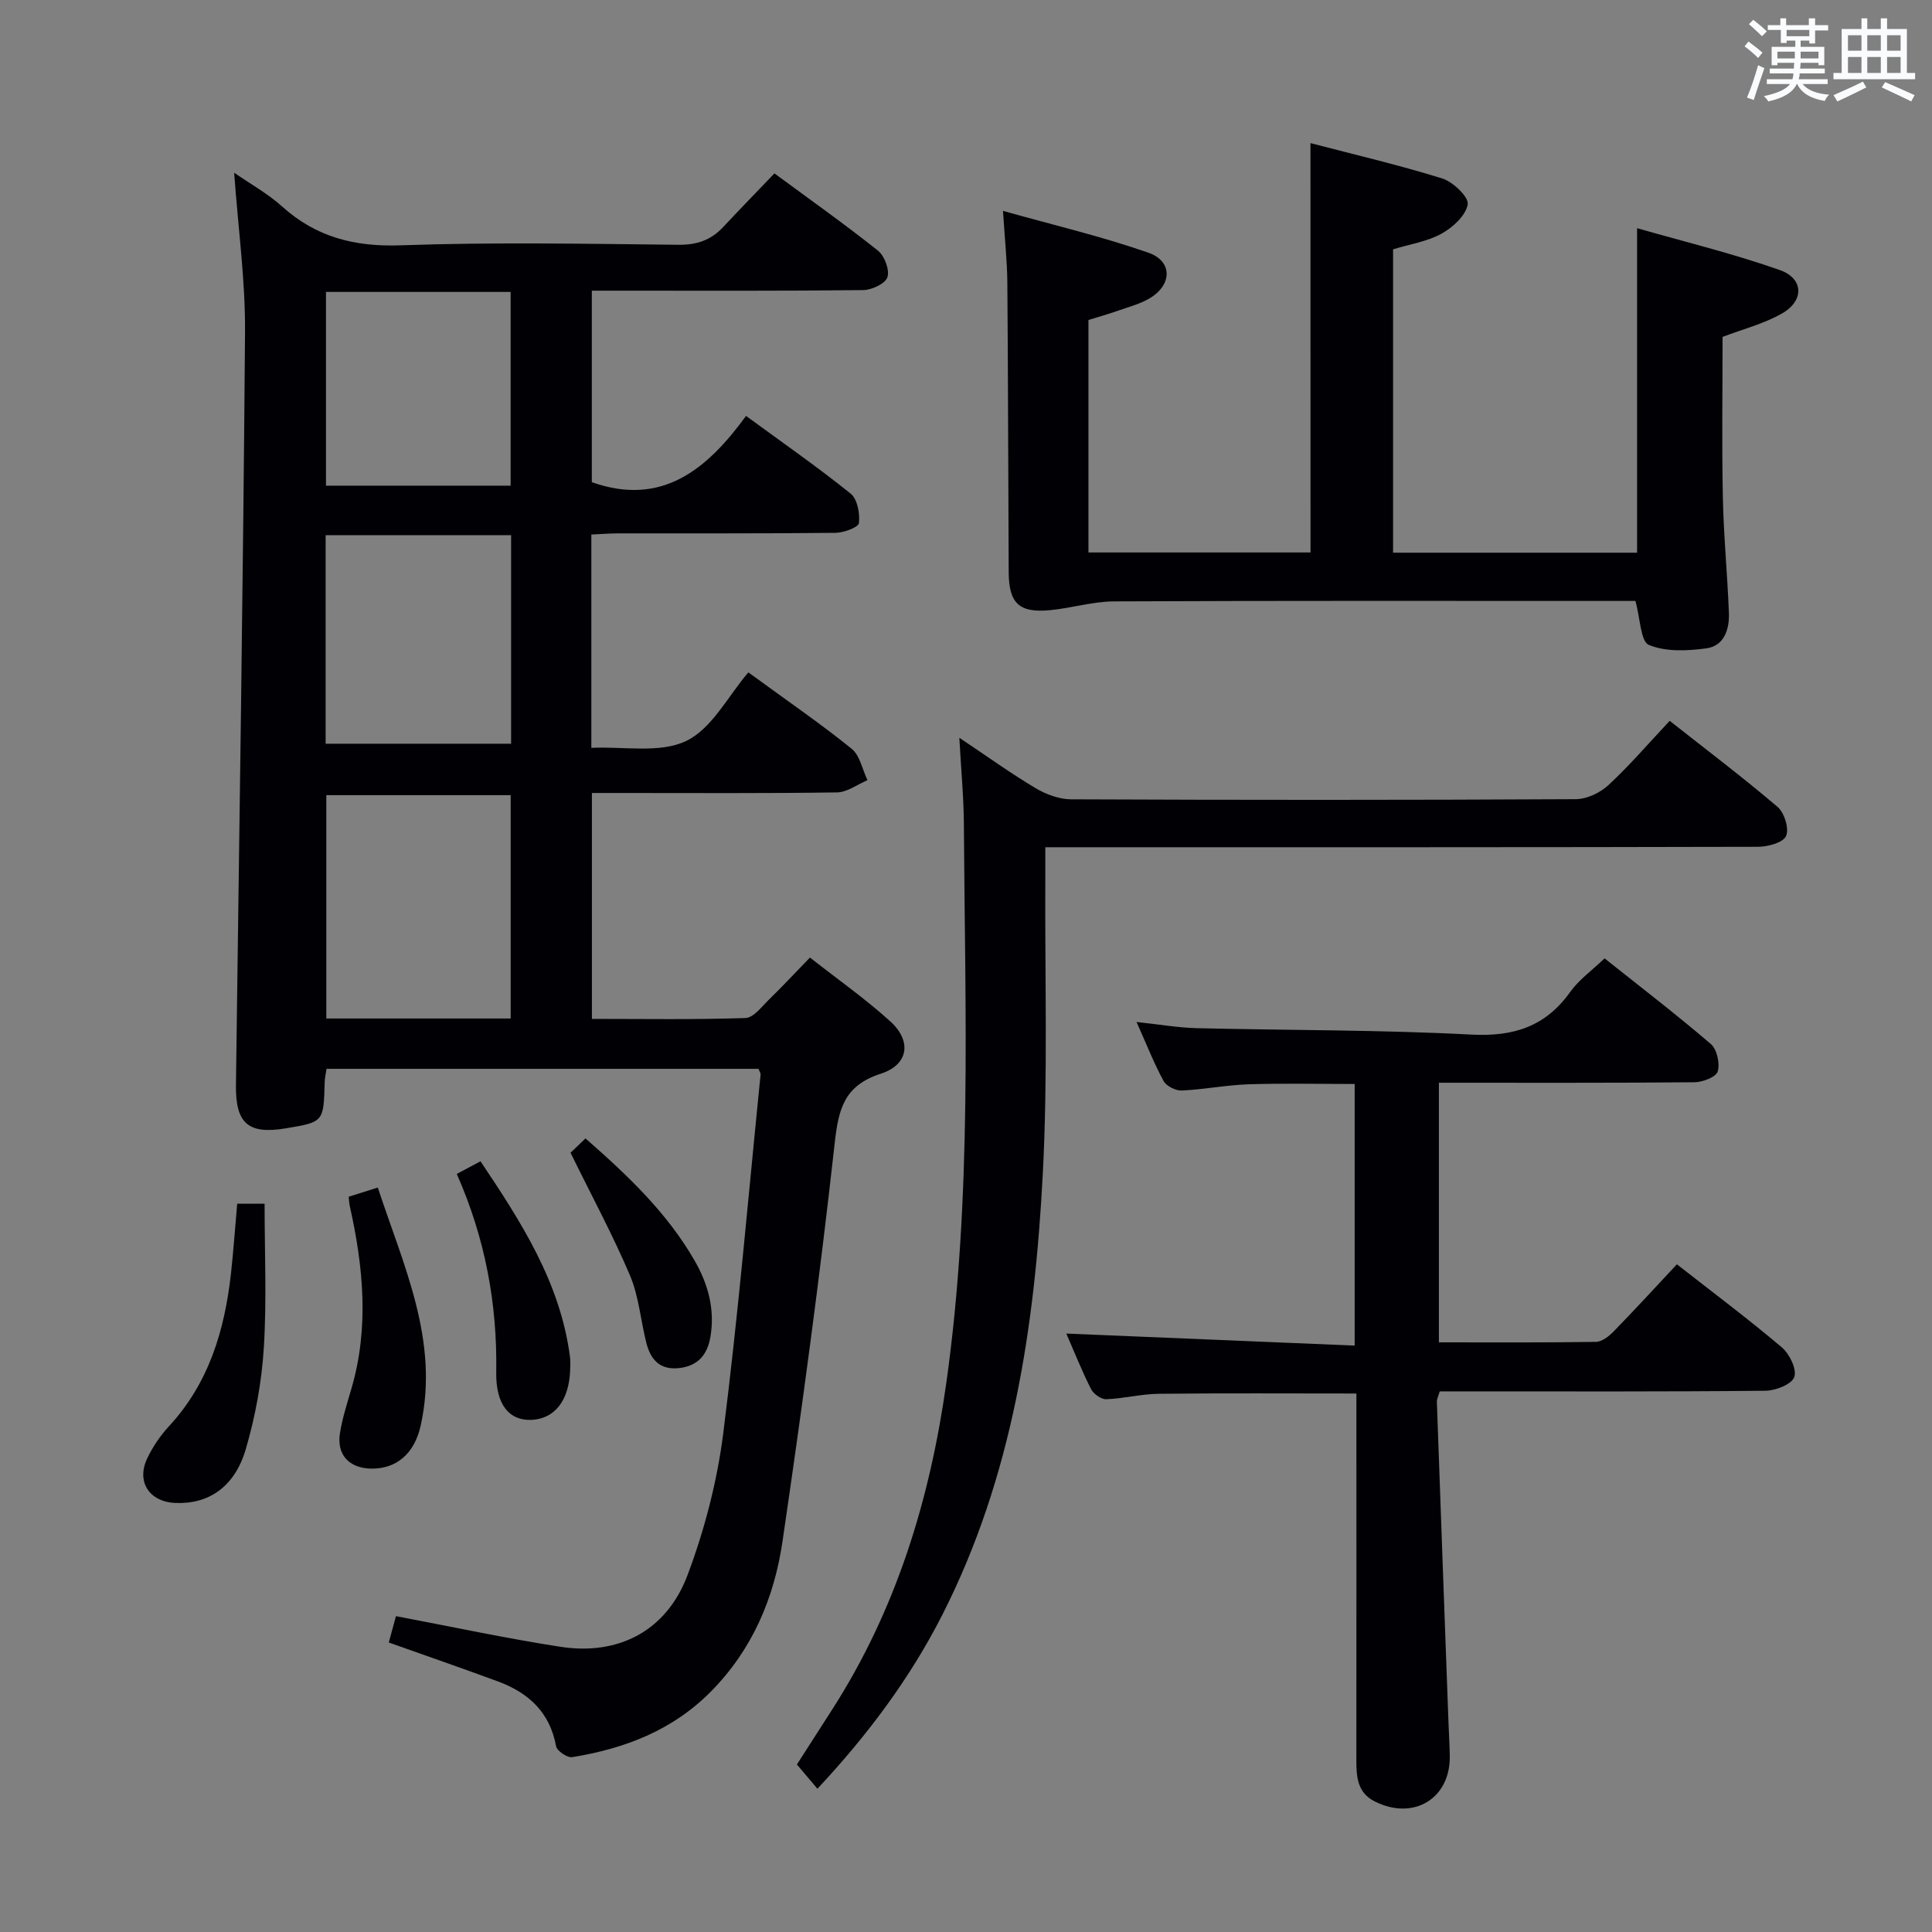 <svg enable-background="new 0 0 400 400" viewBox="0 0 400 400" xmlns="http://www.w3.org/2000/svg"><rect x="0" y="0" width="400" height="400" fill="#808080" stroke="none"/><g fill="#010105"><path d="m154.94 139.21c8.6 6.28 15.2 10.8 21.39 15.82 1.72 1.39 2.21 4.29 3.27 6.5-2.1.88-4.2 2.5-6.31 2.53-14.99.22-29.99.12-44.98.12-1.8 0-3.61 0-5.76 0v46.77c10.61 0 21.21.18 31.79-.18 1.69-.06 3.4-2.39 4.92-3.87 2.74-2.66 5.34-5.47 8.43-8.65 5.78 4.54 11.5 8.56 16.64 13.22 4.49 4.07 3.79 8.97-1.97 10.83-7.58 2.45-8.76 7.27-9.55 14.43-3.05 27.55-6.78 55.03-10.81 82.46-1.71 11.64-6.23 22.34-14.8 31.01-7.98 8.08-17.89 11.84-28.74 13.6-1.01.16-3.15-1.29-3.33-2.26-1.28-7.04-5.71-11.08-12.04-13.42-7.29-2.69-14.64-5.23-22.6-8.06.51-1.85 1.04-3.81 1.49-5.45 11.61 2.19 22.78 4.6 34.05 6.34 12.03 1.86 21.98-3.3 26.32-14.85 3.53-9.4 6.13-19.4 7.39-29.35 3.12-24.69 5.23-49.51 7.73-74.28.03-.29-.21-.6-.43-1.18-29.65 0-59.39 0-89.43 0-.14.96-.37 1.9-.39 2.84-.22 8.18-.21 8.18-8.11 9.49-7.74 1.29-10.37-1.06-10.26-8.99.68-51.94 1.49-103.88 1.88-155.82.08-10.74-1.42-21.5-2.25-33.05 3.42 2.37 6.97 4.33 9.89 6.96 7.08 6.39 15.05 8.41 24.61 8.07 19.14-.68 38.32-.31 57.47-.11 3.81.04 6.73-.95 9.26-3.66 3.41-3.65 6.9-7.22 10.63-11.12 7.42 5.47 14.59 10.54 21.44 16 1.36 1.09 2.44 3.99 1.95 5.5-.44 1.33-3.24 2.64-5.02 2.66-16.83.2-33.65.12-50.48.12-1.79 0-3.58 0-5.7 0v39.65c14.47 5.12 23.83-2.6 31.93-13.72 7.6 5.57 14.82 10.59 21.65 16.08 1.4 1.13 1.96 4.12 1.72 6.11-.11.89-3.15 2-4.87 2.02-14.99.16-29.99.09-44.99.11-1.78 0-3.57.15-5.54.24v44.16c6.81-.31 14.23 1.19 19.66-1.43 5.34-2.58 8.68-9.34 12.85-14.19zm-49.21 71.66c0-15.71 0-30.94 0-46.24-12.95 0-25.61 0-38.17 0v46.24zm-38.31-56.89h38.4c0-14.72 0-28.83 0-43.18-12.88 0-25.58 0-38.4 0zm.07-93.54v40.11h38.23c0-13.45 0-26.65 0-40.11-12.81 0-25.36 0-38.23 0z"/><path d="m271.32 29.63c9.18 2.4 18.34 4.53 27.3 7.33 2.23.7 5.5 3.83 5.25 5.35-.37 2.29-3.07 4.77-5.4 6.06-2.96 1.64-6.54 2.18-10.05 3.25v62.81h50.52c0-21.95 0-43.98 0-67.19 9.76 2.8 19.83 5.24 29.55 8.67 4.97 1.75 5.08 6.35.47 8.98-3.81 2.18-8.23 3.29-12.32 4.86 0 11.02-.17 22.15.06 33.27.16 7.97.95 15.93 1.25 23.9.13 3.35-.98 6.81-4.65 7.31-3.93.54-8.41.75-11.91-.7-1.73-.71-1.78-5.47-2.79-9.11-1.38 0-3.16 0-4.93 0-34.33 0-68.66-.07-103 .09-4.43.02-8.84 1.4-13.28 1.82-6.38.61-8.51-1.41-8.55-7.83-.11-20-.12-39.99-.28-59.99-.04-4.45-.53-8.9-.9-14.85 10.6 2.98 20.53 5.31 30.1 8.66 5.06 1.77 4.94 6.67.25 9.45-1.96 1.16-4.27 1.76-6.45 2.53-2.02.71-4.08 1.29-6.21 1.95v48.13h45.98c-.01-27.99-.01-56.01-.01-84.75z"/><path d="m280.83 288.51c-14.03 0-27.47-.09-40.91.06-3.63.04-7.24.99-10.88 1.12-1.05.04-2.64-1.08-3.15-2.09-1.94-3.84-3.53-7.86-5.12-11.5 19.81.83 39.56 1.65 59.7 2.49 0-18.62 0-36.18 0-54.16-7.4 0-14.67-.17-21.93.06-4.63.15-9.24 1.08-13.87 1.29-1.26.06-3.19-.92-3.77-1.98-1.96-3.6-3.46-7.45-5.59-12.21 4.72.5 8.56 1.18 12.42 1.28 18.97.46 37.96.33 56.9 1.33 8.78.46 15.36-1.67 20.48-8.85 1.79-2.51 4.46-4.4 7.1-6.93 7.31 5.82 14.82 11.58 21.99 17.72 1.28 1.09 1.92 4.02 1.44 5.69-.33 1.14-3.1 2.22-4.79 2.24-17.48.16-34.97.1-52.94.1v53.75c10.92 0 21.72.07 32.5-.1 1.24-.02 2.69-1.14 3.65-2.13 4.4-4.51 8.66-9.16 13.12-13.93 7.45 5.83 14.76 11.3 21.72 17.19 1.6 1.35 3.14 4.52 2.59 6.14-.5 1.49-3.84 2.83-5.94 2.85-20.66.21-41.32.13-61.98.13-1.81 0-3.63 0-5.49 0-.26.94-.61 1.57-.59 2.19.78 22.09 1.59 44.18 2.4 66.27.09 2.33.23 4.66.27 6.99.17 8.85-7.51 13.5-15.55 9.44-3.6-1.82-3.79-5.1-3.79-8.54.02-23.49.01-46.98.01-70.48 0-1.79 0-3.58 0-5.43z"/><path d="m169.24 370.34c-1.37-1.62-2.64-3.12-4.25-5.02 2.33-3.63 4.81-7.5 7.29-11.36 13.27-20.66 20.25-43.5 23.64-67.62 5.4-38.42 3.87-77.07 3.64-115.66-.03-5.58-.57-11.16-.94-17.93 5.93 3.96 10.74 7.43 15.82 10.45 2.16 1.28 4.87 2.28 7.33 2.29 34.83.15 69.65.16 104.48-.03 2.3-.01 5.06-1.33 6.78-2.93 4.37-4.06 8.28-8.62 12.66-13.29 7.61 6 15.17 11.71 22.36 17.84 1.4 1.2 2.41 4.54 1.73 6.02-.64 1.38-3.78 2.22-5.82 2.22-46.99.12-93.98.09-140.97.09-1.96 0-3.91 0-6.57 0 0 2.48.01 4.42 0 6.35-.11 20.49.55 41.02-.53 61.46-1.66 31.48-6.25 62.51-20.8 91.13-6.69 13.14-15.42 24.83-25.85 35.99z"/><path d="m49.11 249.22h5.67c0 10.07.46 20-.16 29.86-.44 7.04-1.75 14.17-3.73 20.94-2.31 7.88-7.73 11.44-14.58 11.15-5.4-.23-8.14-4.38-5.82-9.25 1.13-2.37 2.67-4.65 4.45-6.58 8.31-8.96 11.57-19.92 12.88-31.68.51-4.62.83-9.26 1.29-14.44z"/><path d="m72.19 247.77c2.09-.66 3.78-1.19 6.03-1.9 5.32 16.2 12.77 31.69 8.88 49.28-1.32 5.96-5.18 9.02-10.31 8.91-4.54-.1-7.13-2.9-6.4-7.38.5-3.09 1.47-6.11 2.35-9.12 3.72-12.67 2.49-25.29-.33-37.9-.11-.47-.12-.96-.22-1.89z"/><path d="m94.57 243.05c1.9-1.01 3.19-1.7 4.91-2.62 8.43 12.58 16.48 25.05 18.51 40.35.13.98.09 2 .05 2.99-.25 6.23-3.23 10-8.02 10.2-4.53.19-7.38-3.07-7.28-9.84.23-14.13-2.25-27.67-8.17-41.08z"/><path d="m118.12 238.66c.55-.53 1.73-1.65 3.1-2.96 8.71 7.63 16.88 15.36 22.6 25.31 2.82 4.91 4.23 10.13 3.26 15.8-.62 3.62-2.54 6.01-6.5 6.44-3.99.43-5.88-1.79-6.75-5.18-1.19-4.66-1.55-9.64-3.4-14.01-3.55-8.36-7.88-16.38-12.31-25.4z"/></g><path d="m361.2 9.6.8-1c.9.7 1.9 1.4 2.9 2.3l-.9 1.1c-1-1-2-1.8-2.8-2.4zm.5 10.6c.9-2.1 1.6-4.3 2.3-6.7.4.2.8.4 1.3.6-.7 2.1-1.5 4.3-2.2 6.6zm.4-15.2.9-.9c1 .8 2 1.6 2.8 2.4l-1 1c-.9-.9-1.8-1.7-2.7-2.5zm12.5-1.2h1.2v1.4h2.7v1.1h-2.7v2.7h-1.2v-.6h-1.8v1.3h4.9v3.8h-1.2v-.5h-3.7c0 .4-.1.9-.1 1.2h5.1v1h-5.2c0 .5-.1.9-.2 1.2h6v1h-5.2c1.1 1.3 2.9 2 5.5 2.2-.4.4-.7.8-.9 1.3-2.9-.5-4.8-1.6-5.7-3.5h-.1c-.8 1.7-2.7 2.9-5.9 3.6-.2-.4-.6-.8-.9-1.1 2.8-.6 4.6-1.4 5.4-2.5h-4.8v-1h5.3c.1-.3.2-.7.2-1.2h-4.9v-1h5c0-.4 0-.8.1-1.2h-3.5v.5h-1.2v-3.8h4.9v-1.3h-1.8v.5h-1.2v-2.7h-2.7v-1h2.6v-1.4h1.2v1.4h4.7v-1.4zm-6.6 8.3h3.6c0-.4 0-.9 0-1.4h-3.6zm1.9-4.6h4.7v-1.3h-4.7zm6.6 3.2h-3.7v1.4h3.7z" fill="#fafbfc"/><path d="m385.3 3.8h1.3v2.2h2.8v-2.2h1.3v2.2h4.1v9.1h1.7v1.3h-16.9v-1.3h1.7v-9.1h4.1v-2.2zm.4 13.1.7 1.2c-1.8.9-3.8 1.9-6 2.9-.2-.4-.5-.8-.8-1.3 2.3-1 4.3-1.9 6.1-2.8zm-3.1-6.4h2.8v-3.2h-2.8zm0 4.6h2.8v-3.3h-2.8zm4-4.6h2.8v-3.2h-2.8zm0 4.6h2.8v-3.3h-2.8zm3.7 1.9c2.1.9 4.1 1.8 6.1 2.7l-.7 1.3c-2.2-1.1-4.2-2-6.1-2.9zm3.2-9.7h-2.8v3.2h2.8zm-2.8 7.8h2.8v-3.3h-2.8z" fill="#fafbfc"/></svg>